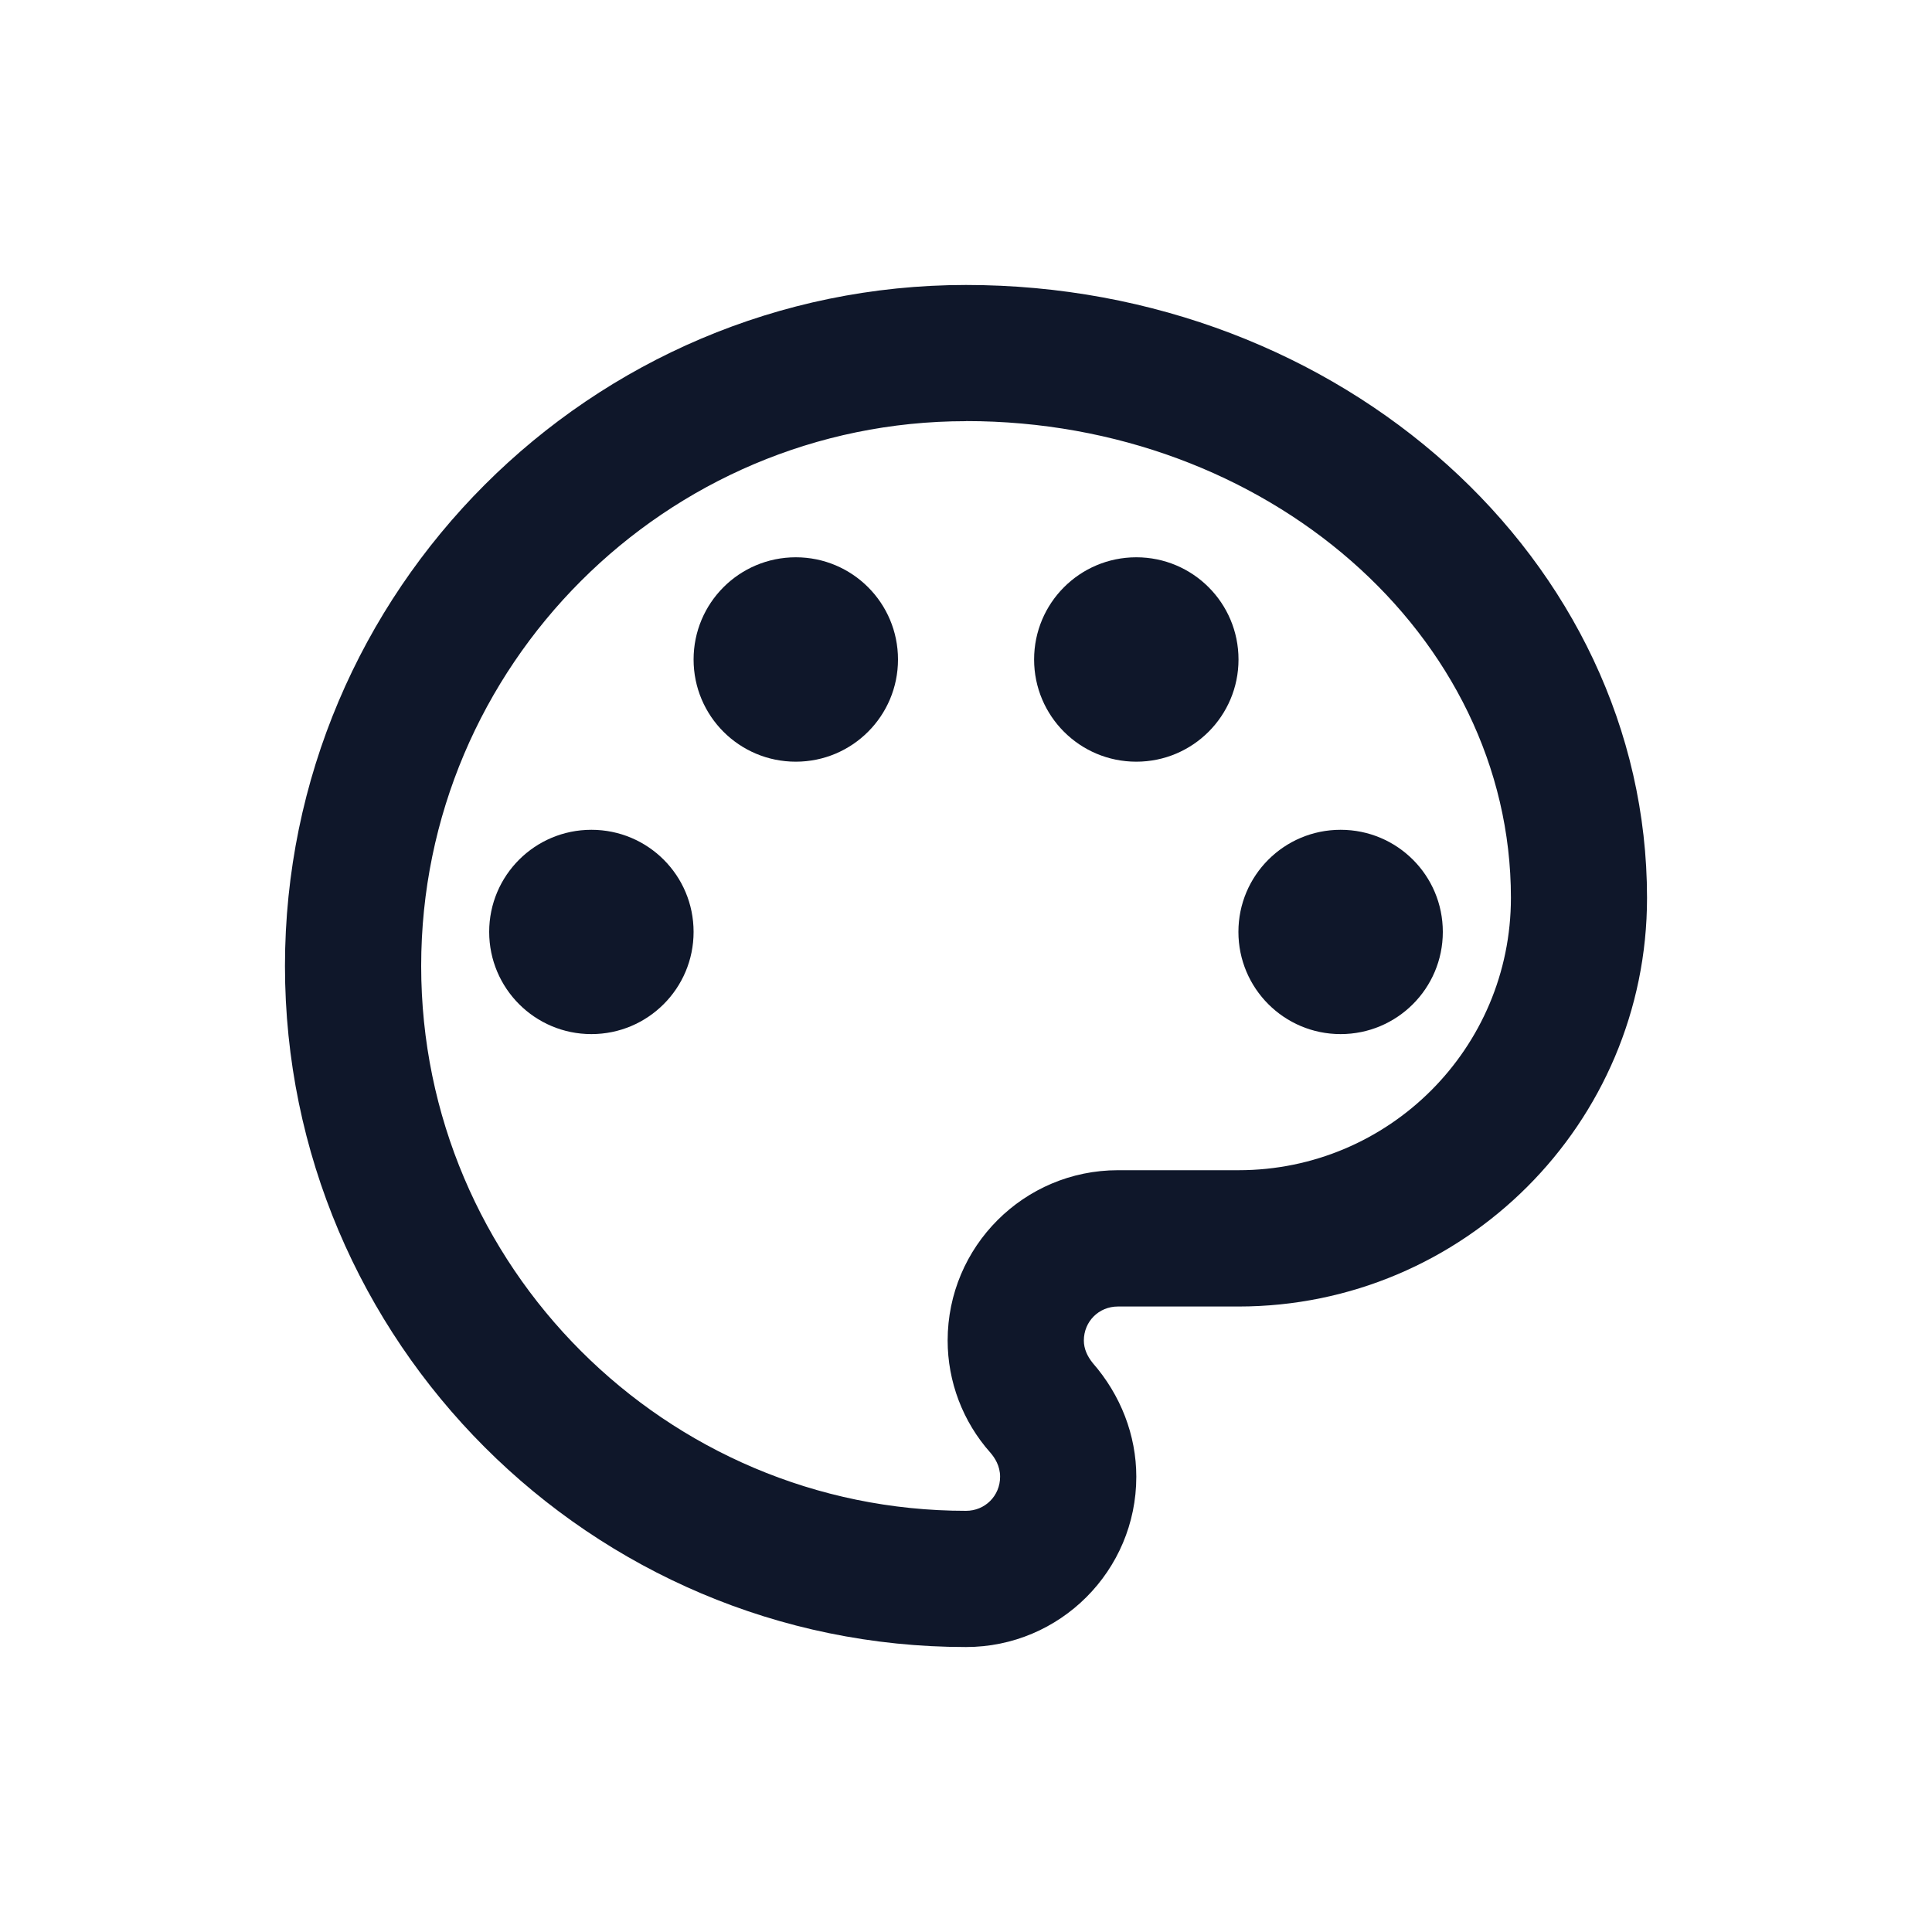 <?xml version="1.0" encoding="UTF-8"?>
<svg id="uuid-8472e598-acd7-4b84-a8b6-138dc66c4794" data-name="Capa 1" xmlns="http://www.w3.org/2000/svg" viewBox="0 0 200 200">
  <defs>
    <style>
      .uuid-bb424f2d-17e3-4f7b-a4b5-6970fd691a3f {
        fill: #0f172a;
      }
    </style>
  </defs>
  <path class="uuid-bb424f2d-17e3-4f7b-a4b5-6970fd691a3f" d="M100,170.5c-38.85,0-70.5-31.65-70.5-70.5S61.15,29.5,100,29.5s70.5,28.48,70.5,63.45c0,23.34-18.96,42.3-42.3,42.3h-12.48c-1.97,0-3.52,1.55-3.52,3.52,0,.85,.35,1.62,.92,2.33,2.89,3.31,4.51,7.47,4.51,11.77,0,9.73-7.9,17.63-17.63,17.63Zm0-126.9c-31.09,0-56.4,25.31-56.4,56.4s25.31,56.4,56.4,56.4c1.97,0,3.53-1.55,3.53-3.53,0-1.13-.56-1.97-.99-2.47-2.89-3.24-4.44-7.4-4.44-11.63,0-9.73,7.9-17.63,17.63-17.63h12.48c15.58,0,28.2-12.62,28.2-28.2,0-27.21-25.31-49.35-56.4-49.35Z"/>
  <path class="uuid-bb424f2d-17e3-4f7b-a4b5-6970fd691a3f" d="M61.22,107.05c5.84,0,10.58-4.73,10.58-10.58s-4.73-10.57-10.58-10.57-10.58,4.73-10.58,10.57,4.73,10.58,10.58,10.58Z"/>
  <path class="uuid-bb424f2d-17e3-4f7b-a4b5-6970fd691a3f" d="M82.38,78.85c5.84,0,10.58-4.73,10.58-10.58s-4.73-10.58-10.58-10.58-10.58,4.73-10.58,10.58,4.73,10.58,10.58,10.58Z"/>
  <path class="uuid-bb424f2d-17e3-4f7b-a4b5-6970fd691a3f" d="M117.63,78.85c5.84,0,10.58-4.73,10.58-10.58s-4.73-10.58-10.58-10.58-10.58,4.73-10.58,10.58,4.73,10.58,10.58,10.58Z"/>
  <path class="uuid-bb424f2d-17e3-4f7b-a4b5-6970fd691a3f" d="M138.78,107.05c5.84,0,10.58-4.73,10.58-10.58s-4.73-10.57-10.58-10.57-10.58,4.73-10.58,10.57,4.73,10.58,10.58,10.58Z"/>
</svg>